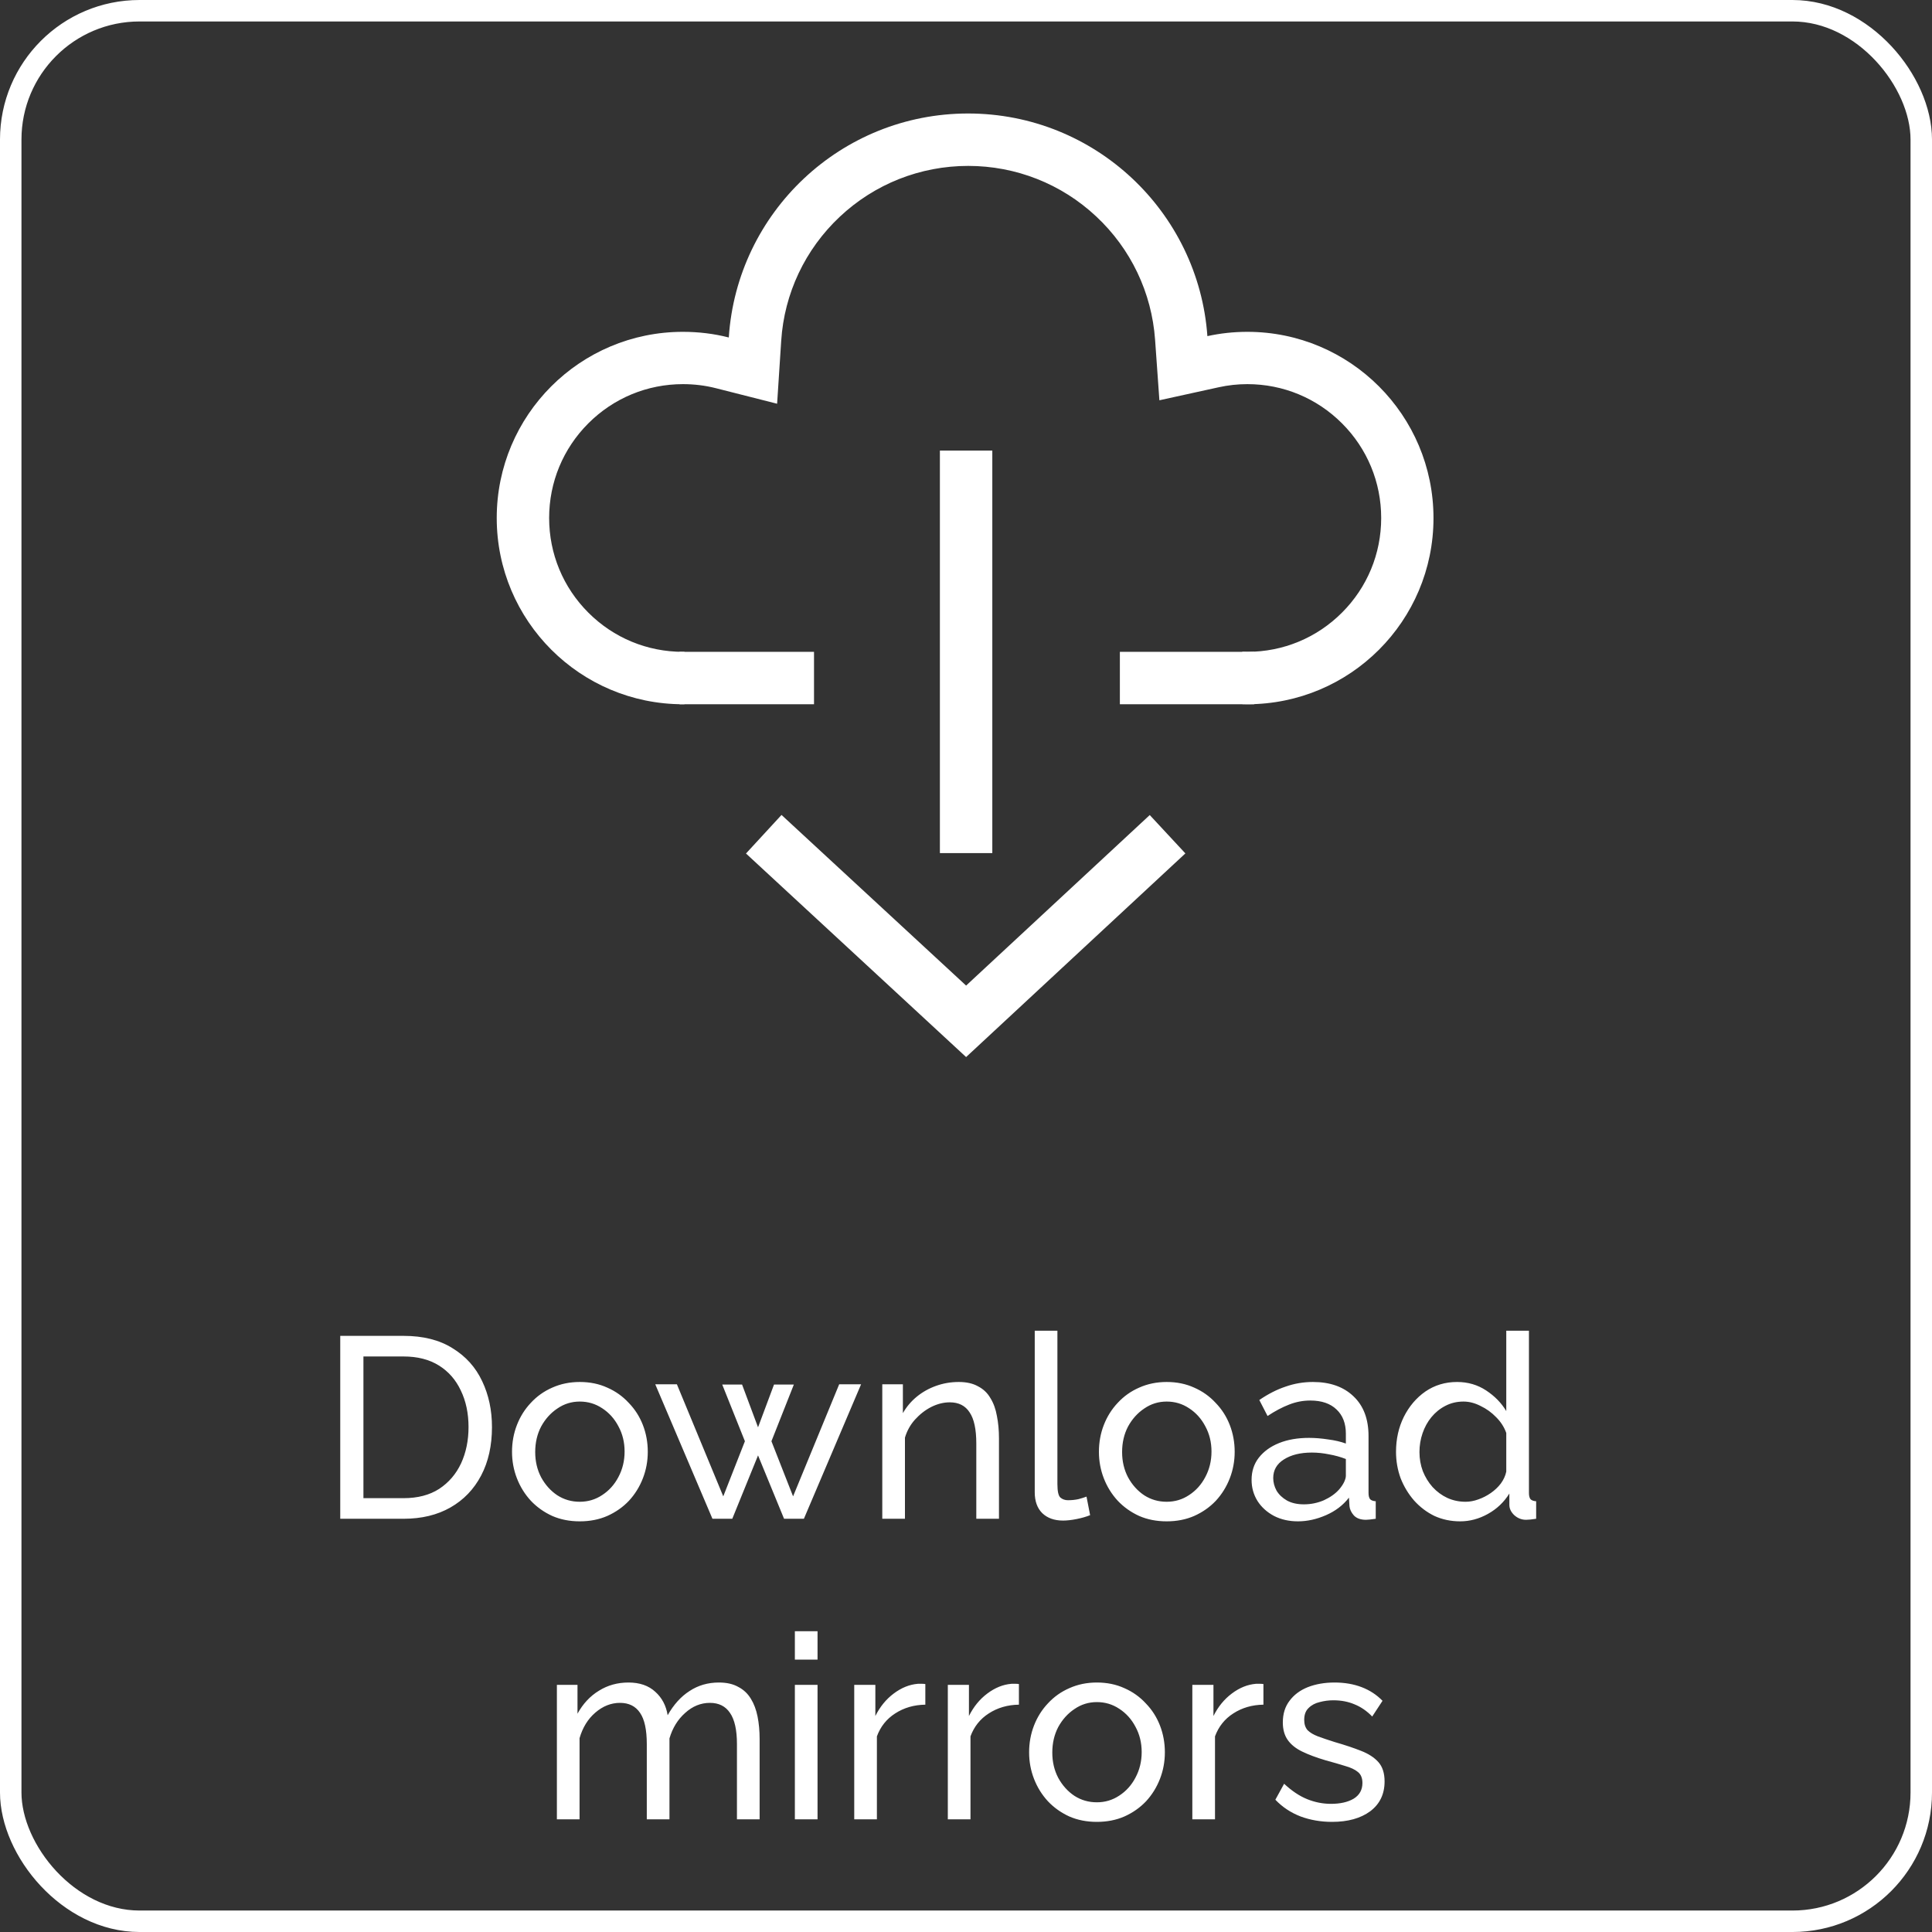 <svg width="180" height="180" viewBox="0 0 180 180" fill="none" xmlns="http://www.w3.org/2000/svg">
<rect x="0" y="0" width="180" height="180" fill="#333333" stroke="none"/>
<rect x="1" y="1" width="178" height="178" rx="12" stroke="white" stroke-width="2"/>
<path d="M116.211 30.916C114.932 30.916 113.691 31.053 112.49 31.316C111.66 19.725 102.002 10.574 90.195 10.574C78.35 10.574 68.662 19.793 67.9 31.443C66.533 31.092 65.098 30.916 63.623 30.916C54.043 30.916 46.279 38.68 46.279 48.26C46.279 57.84 54.053 65.613 63.633 65.613H63.77V60.73H63.633C60.303 60.73 57.168 59.432 54.815 57.078C52.461 54.725 51.162 51.59 51.162 48.26C51.162 44.93 52.461 41.795 54.815 39.441C57.168 37.088 60.303 35.789 63.633 35.789C64.678 35.789 65.713 35.916 66.709 36.17L72.402 37.615L72.783 31.756C73.066 27.342 75.01 23.23 78.242 20.193C81.494 17.137 85.742 15.457 90.205 15.457C94.648 15.457 98.887 17.127 102.129 20.164C105.361 23.182 107.305 27.273 107.617 31.658L108.018 37.293L113.535 36.082C114.414 35.887 115.312 35.789 116.211 35.789C119.541 35.789 122.676 37.088 125.029 39.441C127.383 41.795 128.682 44.93 128.682 48.26C128.682 51.59 127.383 54.725 125.029 57.078C122.676 59.432 119.541 60.73 116.211 60.73C116.055 60.73 115.898 60.73 115.742 60.721V65.603C115.898 65.603 116.055 65.613 116.211 65.613C125.791 65.613 133.555 57.85 133.555 48.27C133.555 38.69 125.791 30.916 116.211 30.916Z" fill="white"/>
<path d="M63.31 60.73H75.84V65.613H63.31V60.73ZM104.336 60.73H116.865V65.613H104.336V60.73ZM87.568 41.98H92.451V79.481H87.568V41.98Z" fill="white"/>
<path d="M90.01 98.484L69.502 79.519L72.812 75.926L90.01 91.824L107.119 75.936L110.439 79.51L90.01 98.484Z" fill="white"/>
<path d="M31.7 141.5V124.46H37.604C39.428 124.46 40.948 124.844 42.164 125.612C43.396 126.364 44.316 127.388 44.924 128.684C45.532 129.964 45.836 131.388 45.836 132.956C45.836 134.684 45.5 136.188 44.828 137.468C44.156 138.748 43.204 139.74 41.972 140.444C40.74 141.148 39.284 141.5 37.604 141.5H31.7ZM43.652 132.956C43.652 131.676 43.412 130.54 42.932 129.548C42.468 128.556 41.788 127.78 40.892 127.22C39.996 126.66 38.9 126.38 37.604 126.38H33.86V139.58H37.604C38.916 139.58 40.02 139.292 40.916 138.716C41.812 138.124 42.492 137.332 42.956 136.34C43.42 135.332 43.652 134.204 43.652 132.956ZM54.016 141.74C53.072 141.74 52.216 141.572 51.448 141.236C50.68 140.884 50.016 140.412 49.456 139.82C48.896 139.212 48.464 138.516 48.16 137.732C47.856 136.948 47.704 136.124 47.704 135.26C47.704 134.38 47.856 133.548 48.16 132.764C48.464 131.98 48.896 131.292 49.456 130.7C50.016 130.092 50.68 129.62 51.448 129.284C52.232 128.932 53.088 128.756 54.016 128.756C54.96 128.756 55.816 128.932 56.584 129.284C57.352 129.62 58.016 130.092 58.576 130.7C59.152 131.292 59.592 131.98 59.896 132.764C60.2 133.548 60.352 134.38 60.352 135.26C60.352 136.124 60.2 136.948 59.896 137.732C59.592 138.516 59.16 139.212 58.6 139.82C58.04 140.412 57.368 140.884 56.584 141.236C55.816 141.572 54.96 141.74 54.016 141.74ZM49.864 135.284C49.864 136.148 50.048 136.932 50.416 137.636C50.8 138.34 51.304 138.9 51.928 139.316C52.552 139.716 53.248 139.916 54.016 139.916C54.784 139.916 55.48 139.708 56.104 139.292C56.744 138.876 57.248 138.316 57.616 137.612C58 136.892 58.192 136.1 58.192 135.236C58.192 134.372 58 133.588 57.616 132.884C57.248 132.18 56.744 131.62 56.104 131.204C55.48 130.788 54.784 130.58 54.016 130.58C53.248 130.58 52.552 130.796 51.928 131.228C51.304 131.644 50.8 132.204 50.416 132.908C50.048 133.612 49.864 134.404 49.864 135.284ZM78.185 128.972H80.225L74.897 141.5H73.049L70.625 135.596L68.225 141.5H66.377L61.049 128.972H63.065L67.385 139.412L69.401 134.276L67.289 128.996H69.137L70.625 132.98L72.113 128.996H73.961L71.873 134.276L73.889 139.412L78.185 128.972ZM93.072 141.5H90.96V134.492C90.96 133.164 90.752 132.196 90.336 131.588C89.936 130.964 89.32 130.652 88.488 130.652C87.912 130.652 87.336 130.796 86.76 131.084C86.2 131.372 85.696 131.764 85.248 132.26C84.816 132.74 84.504 133.3 84.312 133.94V141.5H82.2V128.972H84.12V131.66C84.456 131.068 84.888 130.556 85.416 130.124C85.944 129.692 86.544 129.356 87.216 129.116C87.888 128.876 88.592 128.756 89.328 128.756C90.048 128.756 90.648 128.892 91.128 129.164C91.624 129.42 92.008 129.788 92.28 130.268C92.568 130.732 92.768 131.284 92.88 131.924C93.008 132.564 93.072 133.26 93.072 134.012V141.5ZM96.404 123.98H98.516V138.26C98.516 138.948 98.612 139.372 98.804 139.532C98.996 139.692 99.228 139.772 99.5 139.772C99.836 139.772 100.156 139.74 100.46 139.676C100.764 139.596 101.02 139.516 101.228 139.436L101.564 141.164C101.212 141.308 100.796 141.428 100.316 141.524C99.836 141.62 99.412 141.668 99.044 141.668C98.228 141.668 97.58 141.436 97.1 140.972C96.636 140.508 96.404 139.86 96.404 139.028V123.98ZM108.696 141.74C107.752 141.74 106.896 141.572 106.128 141.236C105.36 140.884 104.696 140.412 104.136 139.82C103.576 139.212 103.144 138.516 102.84 137.732C102.536 136.948 102.384 136.124 102.384 135.26C102.384 134.38 102.536 133.548 102.84 132.764C103.144 131.98 103.576 131.292 104.136 130.7C104.696 130.092 105.36 129.62 106.128 129.284C106.912 128.932 107.768 128.756 108.696 128.756C109.64 128.756 110.496 128.932 111.264 129.284C112.032 129.62 112.696 130.092 113.256 130.7C113.832 131.292 114.272 131.98 114.576 132.764C114.88 133.548 115.032 134.38 115.032 135.26C115.032 136.124 114.88 136.948 114.576 137.732C114.272 138.516 113.84 139.212 113.28 139.82C112.72 140.412 112.048 140.884 111.264 141.236C110.496 141.572 109.64 141.74 108.696 141.74ZM104.544 135.284C104.544 136.148 104.728 136.932 105.096 137.636C105.48 138.34 105.984 138.9 106.608 139.316C107.232 139.716 107.928 139.916 108.696 139.916C109.464 139.916 110.16 139.708 110.784 139.292C111.424 138.876 111.928 138.316 112.296 137.612C112.68 136.892 112.872 136.1 112.872 135.236C112.872 134.372 112.68 133.588 112.296 132.884C111.928 132.18 111.424 131.62 110.784 131.204C110.16 130.788 109.464 130.58 108.696 130.58C107.928 130.58 107.232 130.796 106.608 131.228C105.984 131.644 105.48 132.204 105.096 132.908C104.728 133.612 104.544 134.404 104.544 135.284ZM116.607 137.876C116.607 137.076 116.831 136.388 117.279 135.812C117.743 135.22 118.375 134.764 119.175 134.444C119.975 134.124 120.903 133.964 121.959 133.964C122.519 133.964 123.111 134.012 123.735 134.108C124.359 134.188 124.911 134.316 125.391 134.492V133.58C125.391 132.62 125.103 131.868 124.527 131.324C123.951 130.764 123.135 130.484 122.079 130.484C121.391 130.484 120.727 130.612 120.087 130.868C119.463 131.108 118.799 131.46 118.095 131.924L117.327 130.436C118.143 129.876 118.959 129.46 119.775 129.188C120.591 128.9 121.439 128.756 122.319 128.756C123.919 128.756 125.183 129.204 126.111 130.1C127.039 130.98 127.503 132.212 127.503 133.796V139.1C127.503 139.356 127.551 139.548 127.647 139.676C127.759 139.788 127.935 139.852 128.175 139.868V141.5C127.967 141.532 127.783 141.556 127.623 141.572C127.479 141.588 127.359 141.596 127.263 141.596C126.767 141.596 126.391 141.46 126.135 141.188C125.895 140.916 125.759 140.628 125.727 140.324L125.679 139.532C125.135 140.236 124.423 140.78 123.543 141.164C122.663 141.548 121.791 141.74 120.927 141.74C120.095 141.74 119.351 141.572 118.695 141.236C118.039 140.884 117.527 140.42 117.159 139.844C116.791 139.252 116.607 138.596 116.607 137.876ZM124.767 138.764C124.959 138.54 125.111 138.316 125.223 138.092C125.335 137.852 125.391 137.652 125.391 137.492V135.932C124.895 135.74 124.375 135.596 123.831 135.5C123.287 135.388 122.751 135.332 122.223 135.332C121.151 135.332 120.279 135.548 119.607 135.98C118.951 136.396 118.623 136.972 118.623 137.708C118.623 138.108 118.727 138.5 118.935 138.884C119.159 139.252 119.479 139.556 119.895 139.796C120.327 140.036 120.855 140.156 121.479 140.156C122.135 140.156 122.759 140.028 123.351 139.772C123.943 139.5 124.415 139.164 124.767 138.764ZM130.064 135.26C130.064 134.076 130.304 132.996 130.784 132.02C131.28 131.028 131.952 130.236 132.8 129.644C133.664 129.052 134.648 128.756 135.752 128.756C136.76 128.756 137.664 129.02 138.464 129.548C139.264 130.076 139.888 130.716 140.336 131.468V123.98H142.448V139.1C142.448 139.356 142.496 139.548 142.592 139.676C142.704 139.788 142.88 139.852 143.12 139.868V141.5C142.72 141.564 142.408 141.596 142.184 141.596C141.768 141.596 141.4 141.452 141.08 141.164C140.776 140.876 140.624 140.556 140.624 140.204V139.148C140.128 139.948 139.464 140.58 138.632 141.044C137.8 141.508 136.936 141.74 136.04 141.74C135.176 141.74 134.376 141.572 133.64 141.236C132.92 140.884 132.288 140.404 131.744 139.796C131.216 139.188 130.8 138.5 130.496 137.732C130.208 136.948 130.064 136.124 130.064 135.26ZM140.336 137.108V133.508C140.144 132.964 139.832 132.476 139.4 132.044C138.968 131.596 138.48 131.244 137.936 130.988C137.408 130.716 136.88 130.58 136.352 130.58C135.728 130.58 135.16 130.716 134.648 130.988C134.152 131.244 133.72 131.596 133.352 132.044C133 132.476 132.728 132.972 132.536 133.532C132.344 134.092 132.248 134.676 132.248 135.284C132.248 135.908 132.352 136.5 132.56 137.06C132.784 137.62 133.088 138.116 133.472 138.548C133.872 138.98 134.328 139.316 134.84 139.556C135.368 139.796 135.936 139.916 136.544 139.916C136.928 139.916 137.32 139.844 137.72 139.7C138.136 139.556 138.528 139.356 138.896 139.1C139.264 138.844 139.576 138.548 139.832 138.212C140.088 137.86 140.256 137.492 140.336 137.108ZM70.772 169.5H68.66V162.492C68.66 161.18 68.444 160.212 68.012 159.588C67.596 158.964 66.972 158.652 66.14 158.652C65.292 158.652 64.524 158.964 63.836 159.588C63.148 160.196 62.66 160.988 62.372 161.964V169.5H60.26V162.492C60.26 161.164 60.052 160.196 59.636 159.588C59.22 158.964 58.596 158.652 57.764 158.652C56.932 158.652 56.164 158.956 55.46 159.564C54.772 160.156 54.284 160.948 53.996 161.94V169.5H51.884V156.972H53.804V159.66C54.316 158.732 54.98 158.02 55.796 157.524C56.612 157.012 57.532 156.756 58.556 156.756C59.596 156.756 60.428 157.044 61.052 157.62C61.676 158.18 62.06 158.908 62.204 159.804C62.764 158.812 63.444 158.06 64.244 157.548C65.044 157.02 65.956 156.756 66.98 156.756C67.7 156.756 68.3 156.892 68.78 157.164C69.276 157.42 69.668 157.788 69.956 158.268C70.244 158.732 70.452 159.284 70.58 159.924C70.708 160.564 70.772 161.26 70.772 162.012V169.5ZM74.056 169.5V156.972H76.168V169.5H74.056ZM74.056 154.62V151.98H76.168V154.62H74.056ZM86.211 158.82C85.155 158.836 84.219 159.108 83.403 159.636C82.603 160.148 82.035 160.86 81.699 161.772V169.5H79.587V156.972H81.555V159.876C81.987 159.012 82.555 158.316 83.259 157.788C83.979 157.244 84.731 156.94 85.515 156.876C85.675 156.876 85.811 156.876 85.923 156.876C86.035 156.876 86.131 156.884 86.211 156.9V158.82ZM94.93 158.82C93.874 158.836 92.938 159.108 92.122 159.636C91.322 160.148 90.754 160.86 90.418 161.772V169.5H88.306V156.972H90.274V159.876C90.706 159.012 91.274 158.316 91.978 157.788C92.698 157.244 93.45 156.94 94.234 156.876C94.394 156.876 94.53 156.876 94.642 156.876C94.754 156.876 94.85 156.884 94.93 156.9V158.82ZM102.192 169.74C101.248 169.74 100.392 169.572 99.624 169.236C98.856 168.884 98.192 168.412 97.632 167.82C97.072 167.212 96.64 166.516 96.336 165.732C96.032 164.948 95.88 164.124 95.88 163.26C95.88 162.38 96.032 161.548 96.336 160.764C96.64 159.98 97.072 159.292 97.632 158.7C98.192 158.092 98.856 157.62 99.624 157.284C100.408 156.932 101.264 156.756 102.192 156.756C103.136 156.756 103.992 156.932 104.76 157.284C105.528 157.62 106.192 158.092 106.752 158.7C107.328 159.292 107.768 159.98 108.072 160.764C108.376 161.548 108.528 162.38 108.528 163.26C108.528 164.124 108.376 164.948 108.072 165.732C107.768 166.516 107.336 167.212 106.776 167.82C106.216 168.412 105.544 168.884 104.76 169.236C103.992 169.572 103.136 169.74 102.192 169.74ZM98.04 163.284C98.04 164.148 98.224 164.932 98.592 165.636C98.976 166.34 99.48 166.9 100.104 167.316C100.728 167.716 101.424 167.916 102.192 167.916C102.96 167.916 103.656 167.708 104.28 167.292C104.92 166.876 105.424 166.316 105.792 165.612C106.176 164.892 106.368 164.1 106.368 163.236C106.368 162.372 106.176 161.588 105.792 160.884C105.424 160.18 104.92 159.62 104.28 159.204C103.656 158.788 102.96 158.58 102.192 158.58C101.424 158.58 100.728 158.796 100.104 159.228C99.48 159.644 98.976 160.204 98.592 160.908C98.224 161.612 98.04 162.404 98.04 163.284ZM117.711 158.82C116.655 158.836 115.719 159.108 114.903 159.636C114.103 160.148 113.535 160.86 113.199 161.772V169.5H111.087V156.972H113.055V159.876C113.487 159.012 114.055 158.316 114.759 157.788C115.479 157.244 116.231 156.94 117.015 156.876C117.175 156.876 117.311 156.876 117.423 156.876C117.535 156.876 117.631 156.884 117.711 156.9V158.82ZM124.102 169.74C123.062 169.74 122.086 169.572 121.174 169.236C120.262 168.884 119.478 168.364 118.822 167.676L119.638 166.188C120.358 166.86 121.078 167.34 121.798 167.628C122.518 167.916 123.254 168.06 124.006 168.06C124.87 168.06 125.574 167.9 126.118 167.58C126.662 167.244 126.934 166.756 126.934 166.116C126.934 165.652 126.79 165.308 126.502 165.084C126.23 164.86 125.838 164.676 125.326 164.532C124.814 164.372 124.206 164.196 123.502 164.004C122.638 163.748 121.91 163.476 121.318 163.188C120.726 162.9 120.278 162.54 119.974 162.108C119.67 161.676 119.518 161.132 119.518 160.476C119.518 159.676 119.726 159.004 120.142 158.46C120.558 157.9 121.126 157.476 121.846 157.188C122.582 156.9 123.414 156.756 124.342 156.756C125.27 156.756 126.11 156.9 126.862 157.188C127.614 157.476 128.262 157.9 128.806 158.46L127.846 159.924C127.35 159.412 126.806 159.036 126.214 158.796C125.622 158.54 124.958 158.412 124.222 158.412C123.79 158.412 123.366 158.468 122.95 158.58C122.534 158.676 122.19 158.86 121.918 159.132C121.646 159.388 121.51 159.756 121.51 160.236C121.51 160.636 121.614 160.956 121.822 161.196C122.046 161.42 122.366 161.612 122.782 161.772C123.214 161.932 123.734 162.108 124.342 162.3C125.286 162.572 126.102 162.844 126.79 163.116C127.494 163.388 128.038 163.74 128.422 164.172C128.806 164.604 128.998 165.204 128.998 165.972C128.998 167.156 128.55 168.084 127.654 168.756C126.758 169.412 125.574 169.74 124.102 169.74Z" fill="white"/>
</svg>
